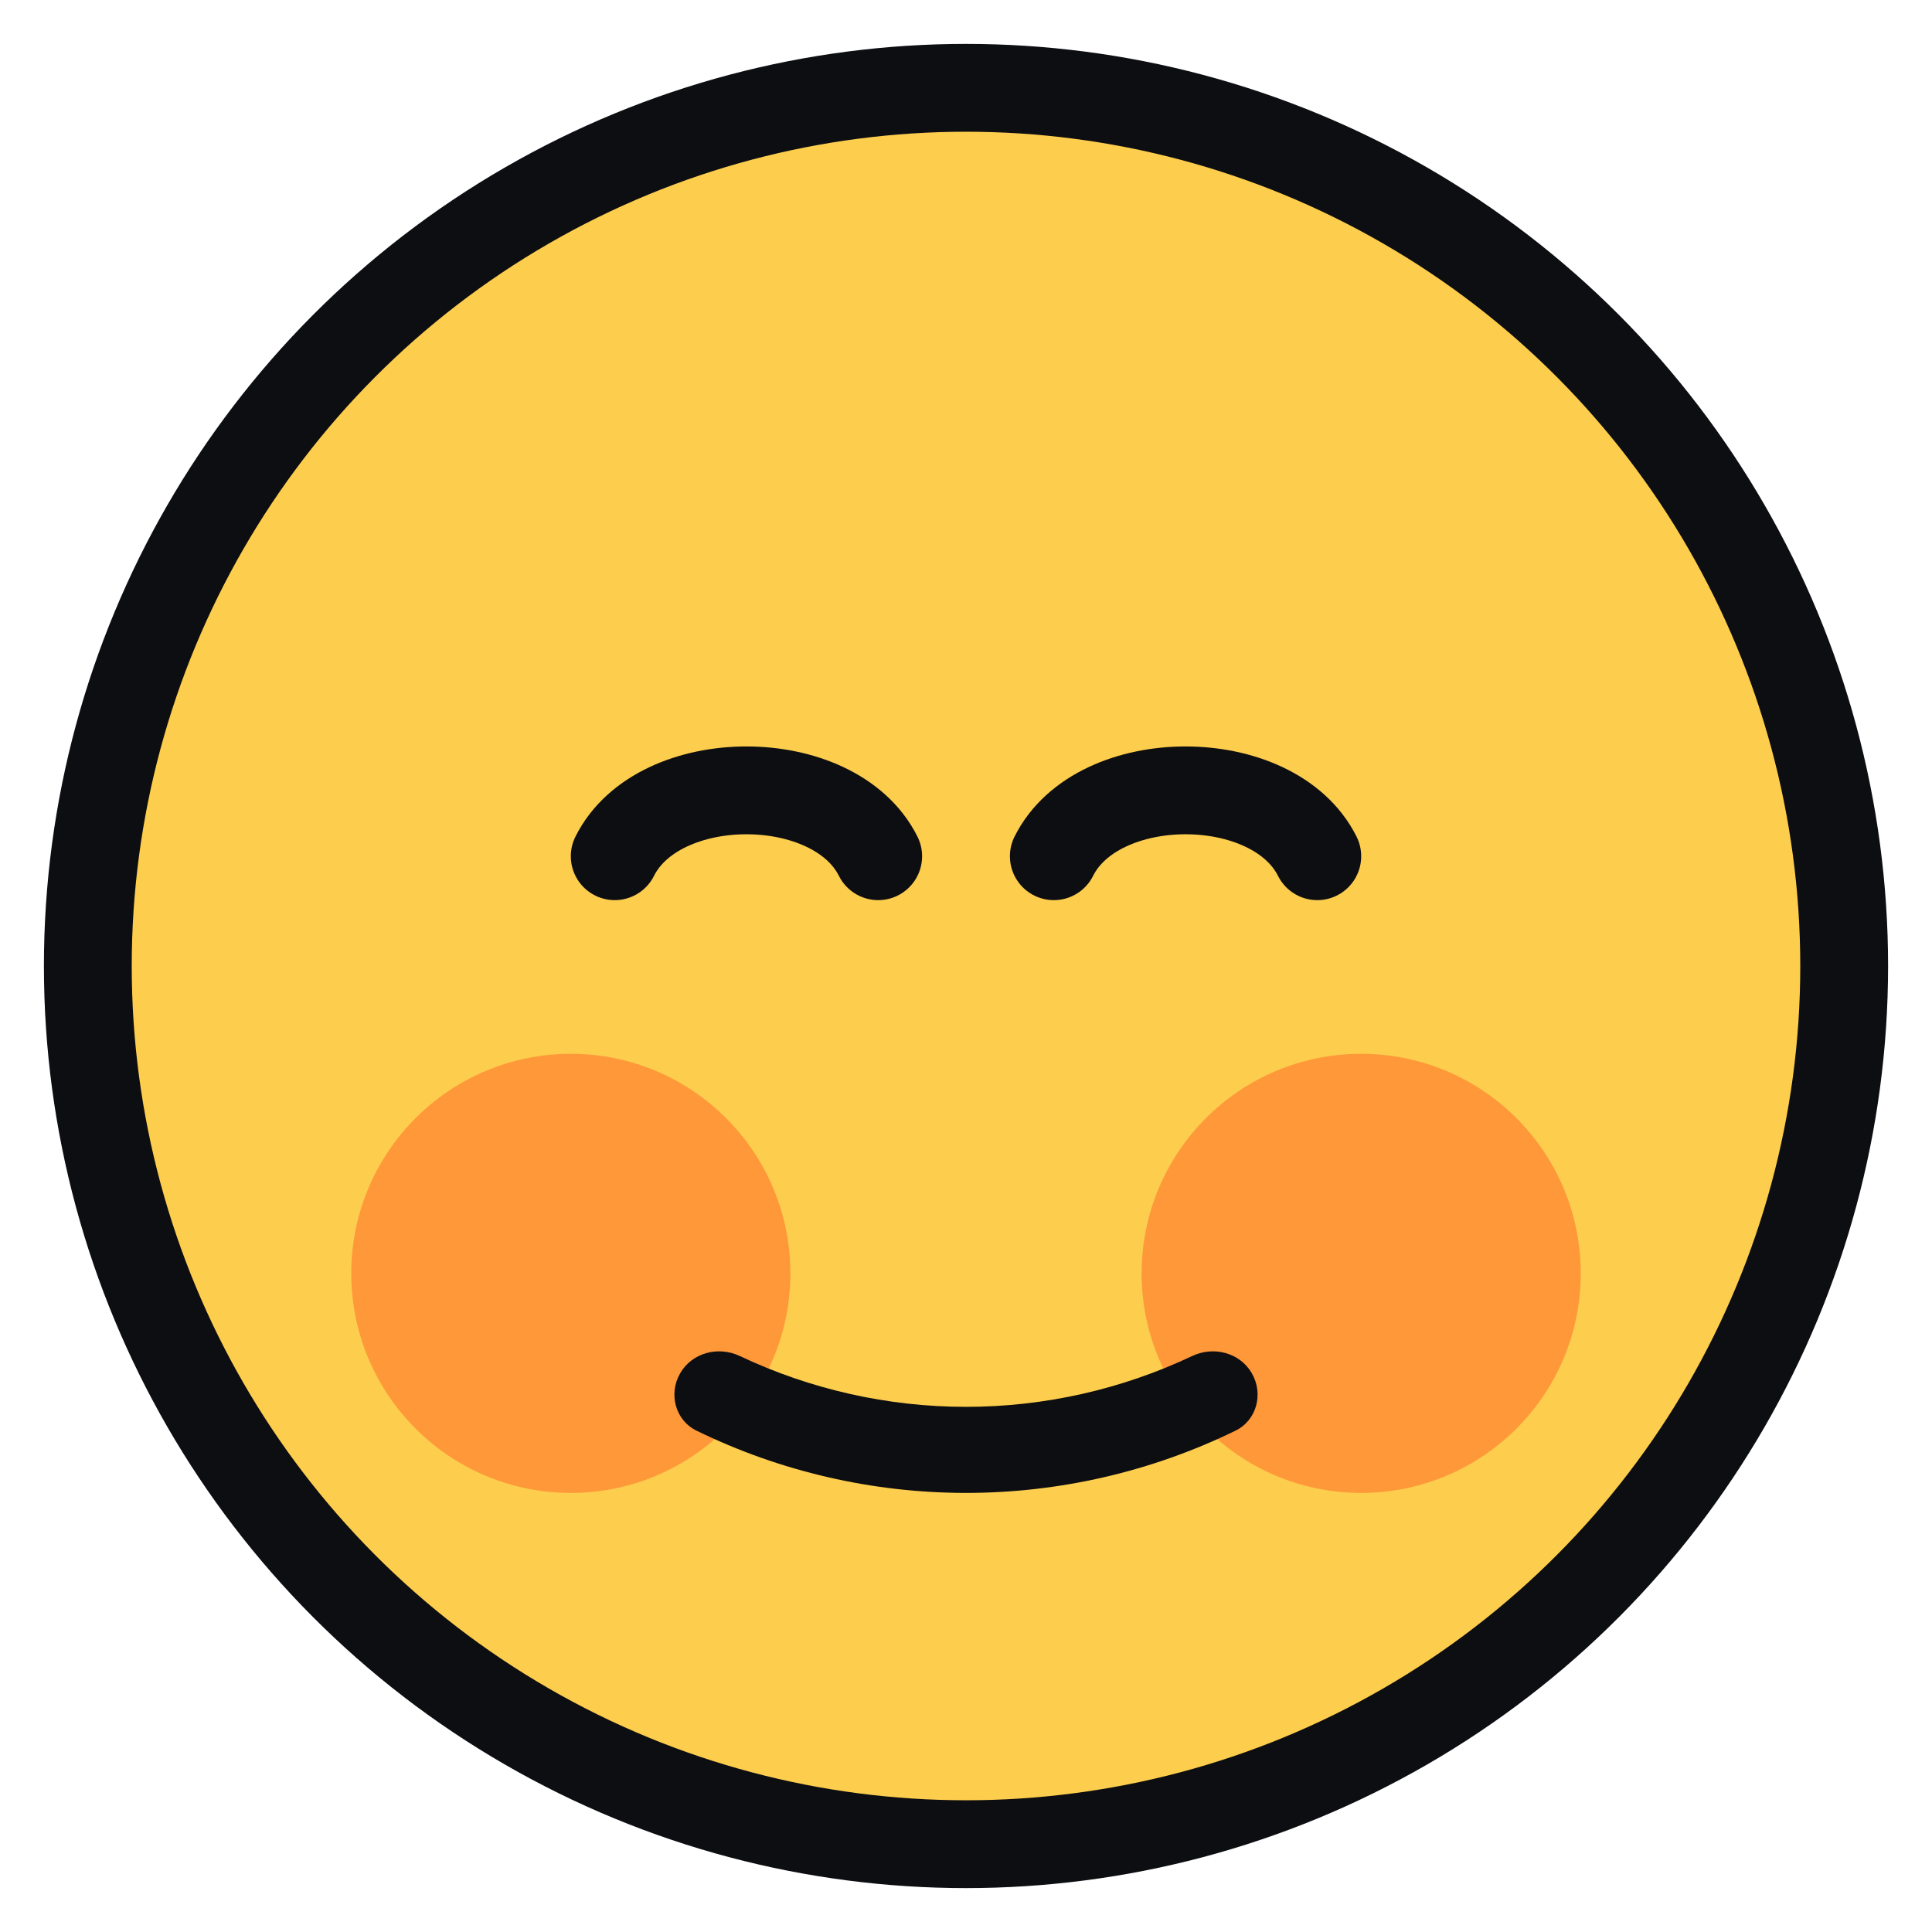 <svg xmlns="http://www.w3.org/2000/svg" fill="none" viewBox="0 0 22 22" height="22" width="22">
<circle stroke="#0D0E12" fill="#FDCD4D" r="10" cy="11" cx="11"></circle>
<circle fill-opacity="0.26" fill="#FF0000" r="2.5" cy="14.5" cx="15.5"></circle>
<circle fill-opacity="0.26" fill="#FF0000" r="2.5" cy="14.5" cx="6.5"></circle>
<path stroke-linecap="round" stroke="#0D0E12" d="M10 9.75C9.5 8.75 7.5 8.75 7 9.75"></path>
<path stroke-linecap="round" stroke="#0D0E12" d="M15 9.75C14.5 8.75 12.5 8.75 12 9.75"></path>
<path fill="#0D0E12" d="M14.255 15.638C14.39 15.872 14.311 16.174 14.067 16.292C13.114 16.757 12.065 17 11 17C9.935 17 8.886 16.757 7.933 16.292C7.689 16.174 7.61 15.872 7.745 15.638C7.88 15.403 8.179 15.325 8.424 15.441C9.227 15.821 10.107 16.02 11 16.02C11.893 16.02 12.773 15.821 13.576 15.441C13.821 15.325 14.12 15.403 14.255 15.638Z"></path>
</svg>
